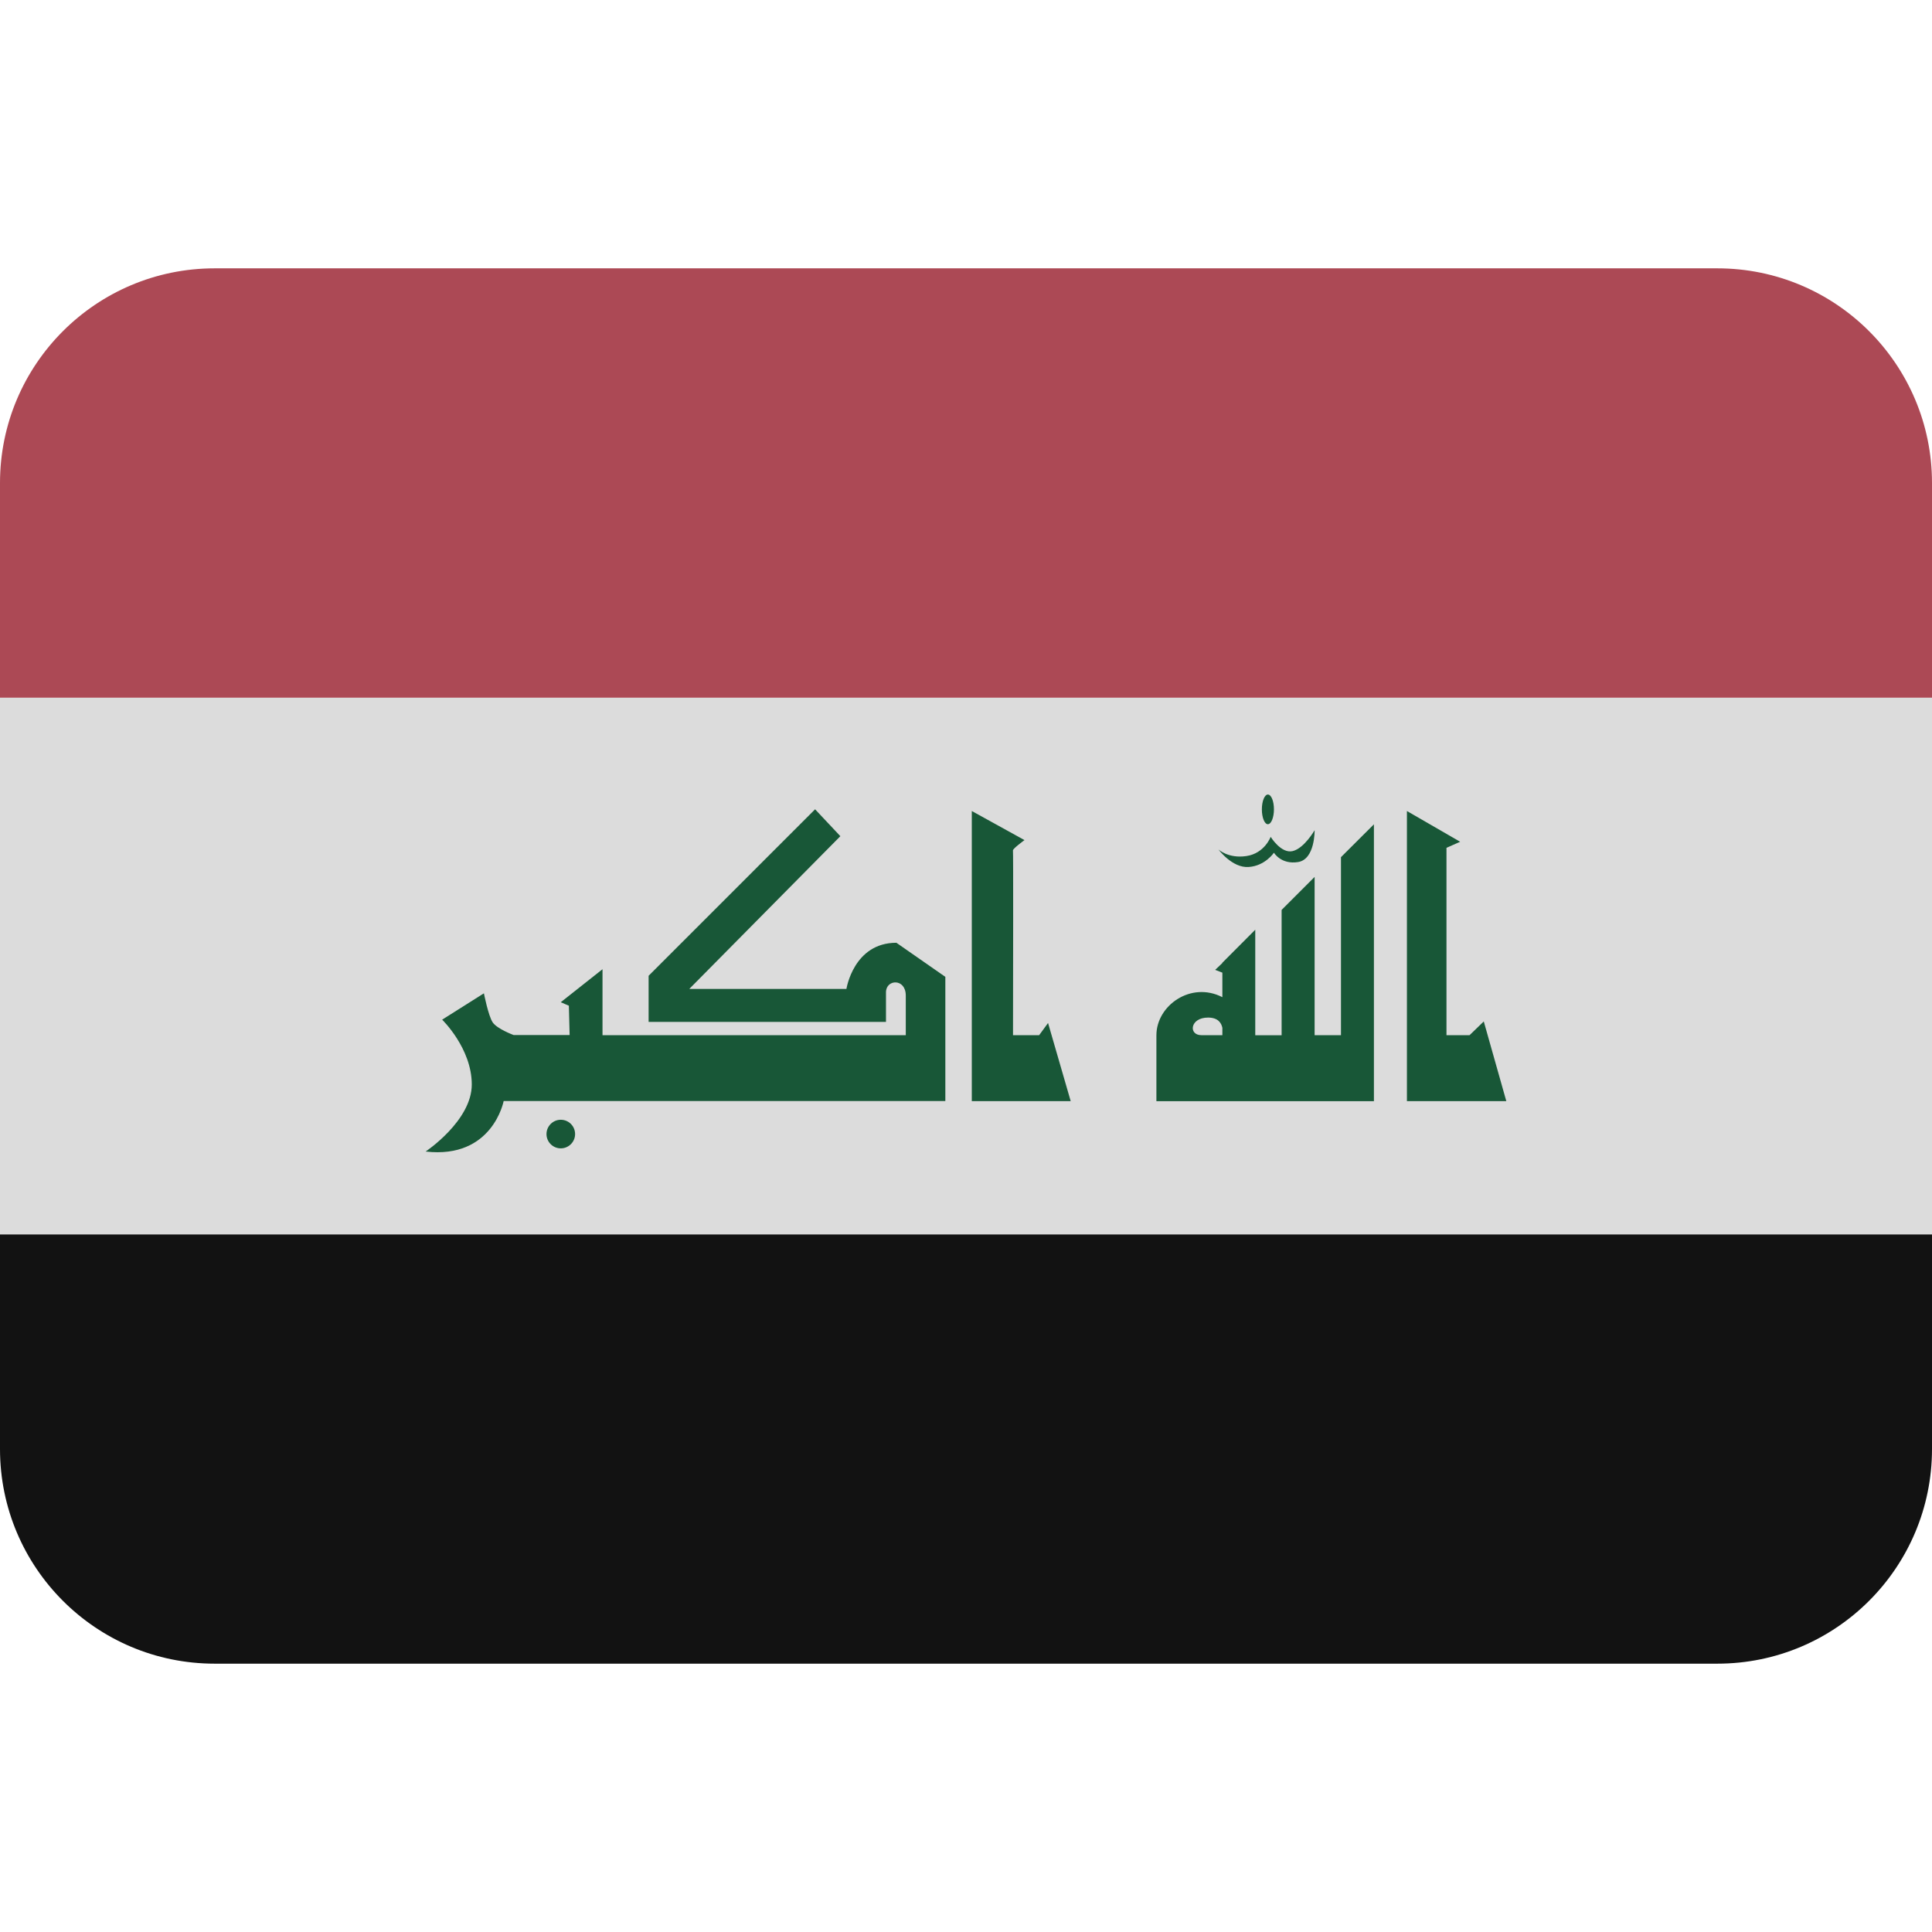 <svg viewBox="0 0 36 36" xmlns="http://www.w3.org/2000/svg"><path d="m0 27c0 2.209 1.791 4 4 4h28c2.209 0 4-1.791 4-4v-4h-36z" fill="#121212"/><path d="m0 13h36v10h-36z" fill="#dcdcdc"/><path d="m32 5h-28c-2.209 0-4 1.791-4 4v4h36v-4c0-2.209-1.791-4-4-4z" fill="#ac4955"/><g fill="#185737"><path d="m11.227 18.06v1.229h5.651v-.737c0-.328-.369-.308-.369-.062v.552h-4.423v-.86l3.102-3.102.471.501-2.815 2.846h2.928s.133-.86.931-.86l.912.635v2.314h-8.23s-.205 1.085-1.454.941c0 0 .86-.573.86-1.249 0-.675-.552-1.208-.552-1.208l.778-.491s.082.42.164.542c.083.122.389.235.389.235h1.044l-.014-.546-.151-.065zm8.302 1.002-.166.227h-.487c.002-1.151.006-3.418-.001-3.441-.01-.031.215-.194.215-.194l-.982-.542v5.406h1.843zm5.458-3.09v3.317h-.491v-2.949l-.615.615v2.335h-.491v-1.966l-.613.615v.006l-.134.127.134.052v.457c-.586-.301-1.229.155-1.229.71v1.228h4.053v-5.159zm-2.564 3.317h-.036c-.246 0-.215-.328.123-.328.188 0 .248.101.267.191v.137zm1.315-4.208c0 .152-.051.277-.113.277s-.112-.124-.112-.277.051-.276.112-.276c.063 0 .113.123.113.276zm-1.034.747s.184.175.523.123c.338-.051.45-.358.45-.358s.194.317.409.266c.216-.051.41-.389.41-.389s.01.542-.308.593c-.317.051-.45-.174-.45-.174s-.164.246-.471.266c-.307.022-.563-.327-.563-.327zm4.944 3.205-.265.256h-.43v-3.491l.255-.113-.992-.573v5.406h1.852z"/><path d="m10.716 21.132c0 .146-.119.266-.267.266-.146 0-.266-.119-.266-.266s.12-.267.266-.267c.148 0 .267.119.267.267z"/></g></svg>
